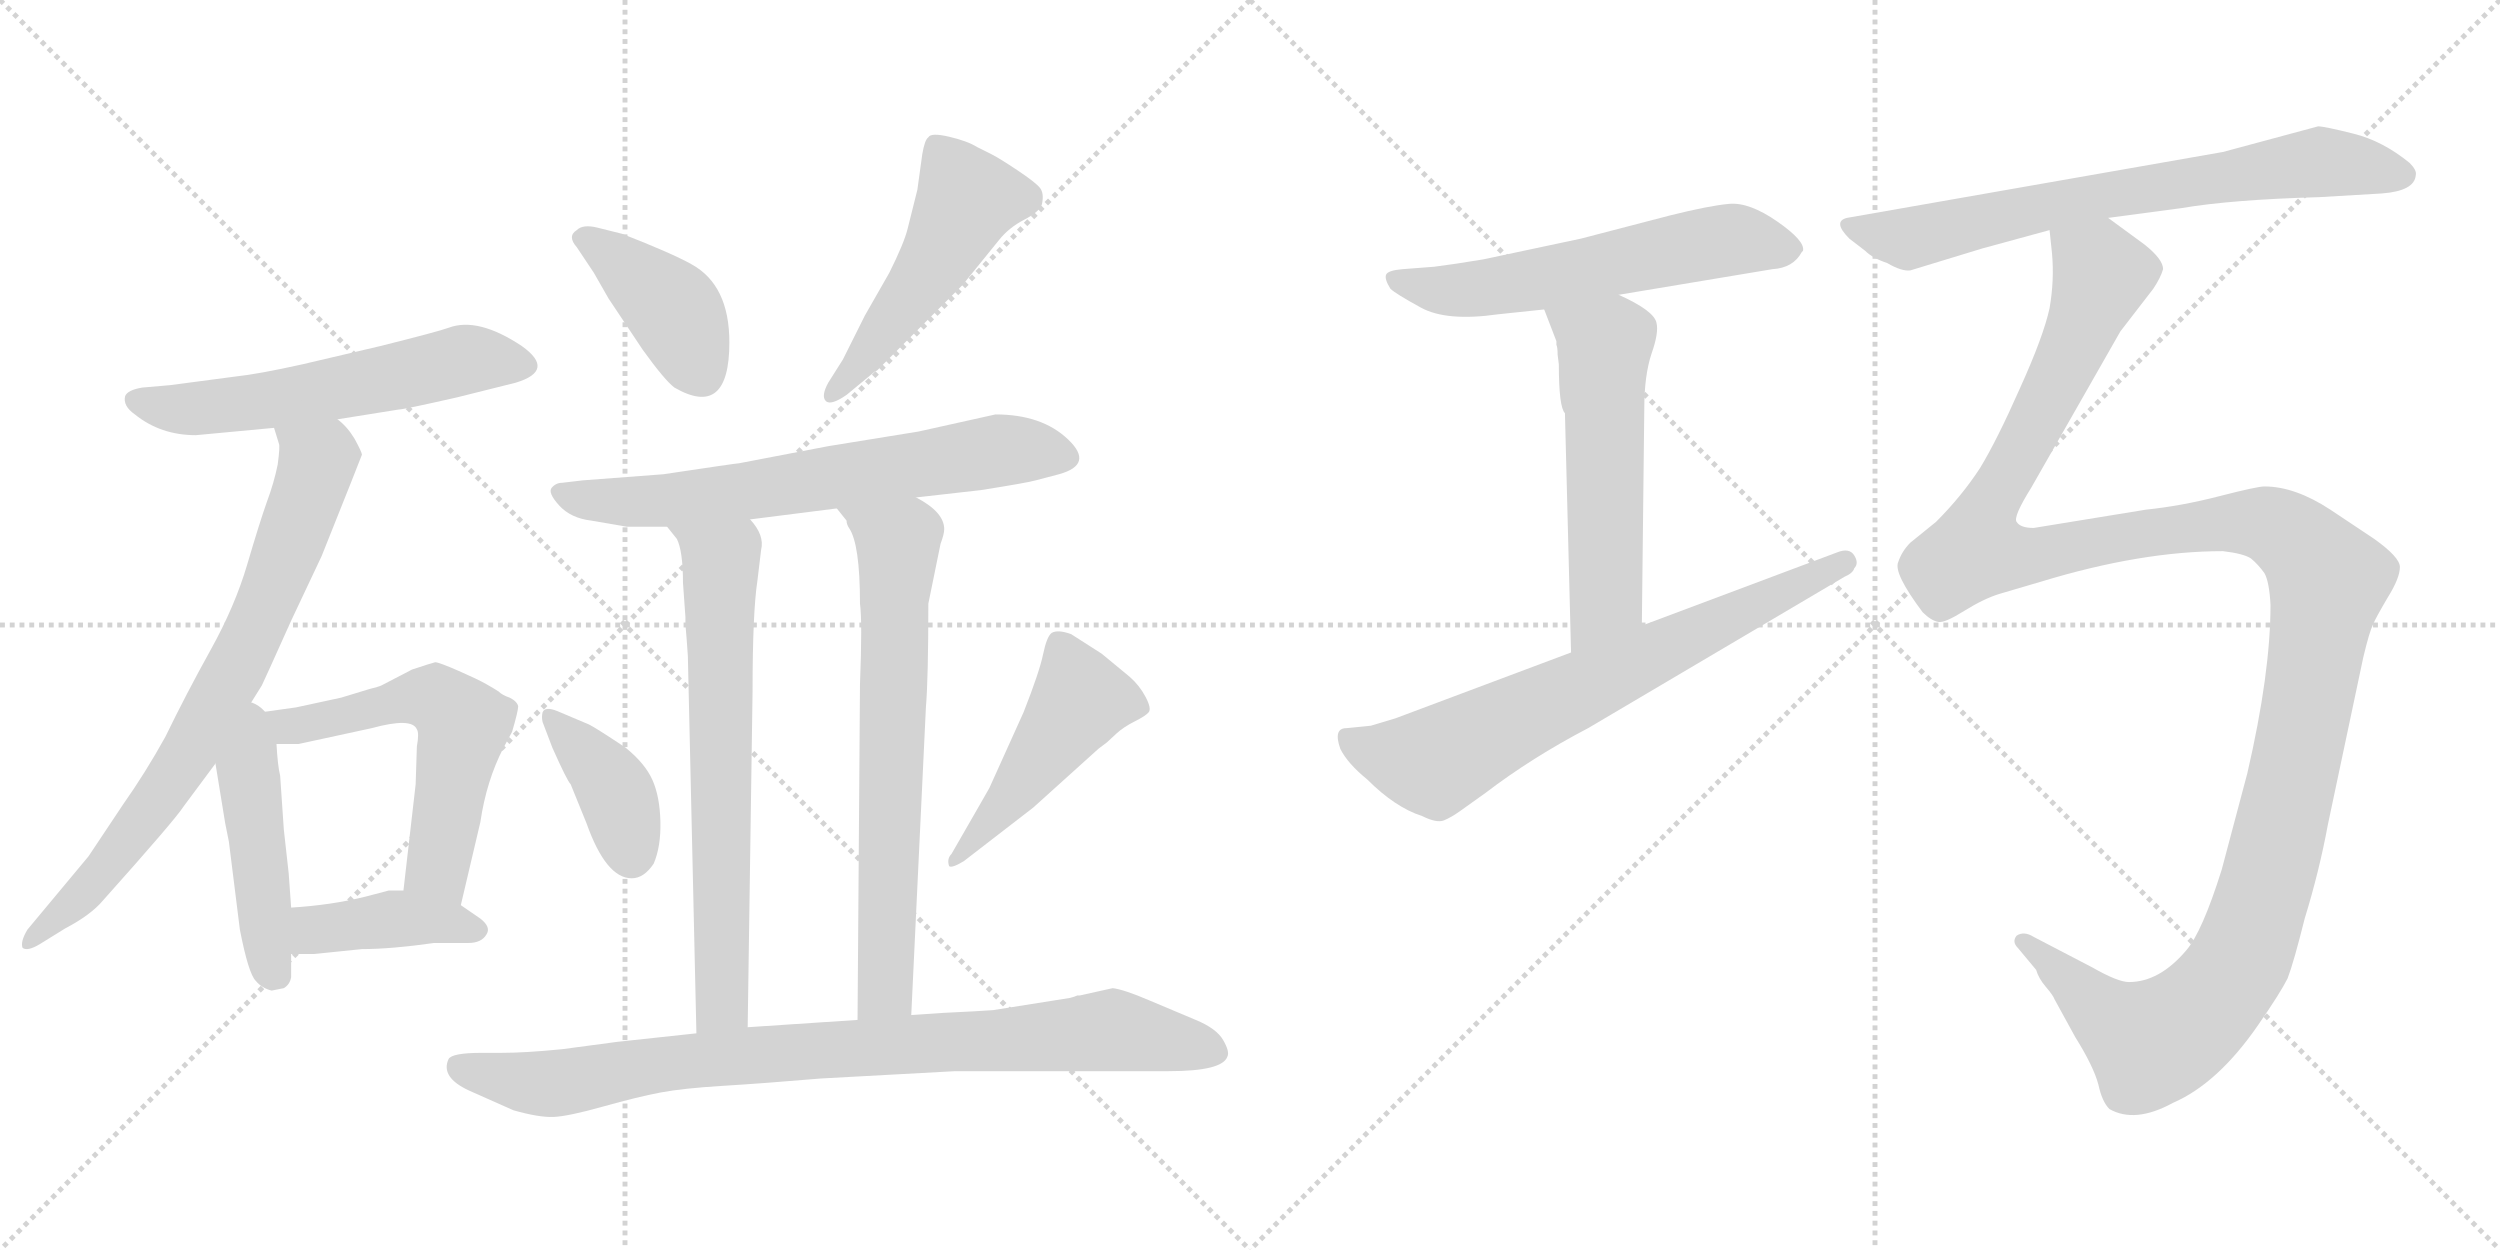 <svg version="1.1" viewBox="0 0 2048 1024" xmlns="http://www.w3.org/2000/svg">
  <g stroke="lightgray" stroke-dasharray="1,1" stroke-width="1" transform="scale(4, 4)">
    <line x1="0" y1="0" x2="256" y2="256"></line>
    <line x1="256" y1="0" x2="0" y2="256"></line>
    <line x1="128" y1="0" x2="128" y2="256"></line>
    <line x1="0" y1="128" x2="256" y2="128"></line>
    <line x1="256" y1="0" x2="512" y2="256"></line>
    <line x1="512" y1="0" x2="256" y2="256"></line>
    <line x1="384" y1="0" x2="384" y2="256"></line>
    <line x1="256" y1="128" x2="512" y2="128"></line>
  </g>
<g transform="scale(1, -1) translate(0, -850)">
   <style type="text/css">
    @keyframes keyframes0 {
      from {
       stroke: black;
       stroke-dashoffset: 574;
       stroke-width: 128;
       }
       65% {
       animation-timing-function: step-end;
       stroke: black;
       stroke-dashoffset: 0;
       stroke-width: 128;
       }
       to {
       stroke: black;
       stroke-width: 1024;
       }
       }
       #make-me-a-hanzi-animation-0 {
         animation: keyframes0 0.717s both;
         animation-delay: 0s;
         animation-timing-function: linear;
       }
    @keyframes keyframes1 {
      from {
       stroke: black;
       stroke-dashoffset: 756;
       stroke-width: 128;
       }
       71% {
       animation-timing-function: step-end;
       stroke: black;
       stroke-dashoffset: 0;
       stroke-width: 128;
       }
       to {
       stroke: black;
       stroke-width: 1024;
       }
       }
       #make-me-a-hanzi-animation-1 {
         animation: keyframes1 0.865s both;
         animation-delay: 0.717s;
         animation-timing-function: linear;
       }
    @keyframes keyframes2 {
      from {
       stroke: black;
       stroke-dashoffset: 461;
       stroke-width: 128;
       }
       60% {
       animation-timing-function: step-end;
       stroke: black;
       stroke-dashoffset: 0;
       stroke-width: 128;
       }
       to {
       stroke: black;
       stroke-width: 1024;
       }
       }
       #make-me-a-hanzi-animation-2 {
         animation: keyframes2 0.625s both;
         animation-delay: 1.582s;
         animation-timing-function: linear;
       }
    @keyframes keyframes3 {
      from {
       stroke: black;
       stroke-dashoffset: 586;
       stroke-width: 128;
       }
       66% {
       animation-timing-function: step-end;
       stroke: black;
       stroke-dashoffset: 0;
       stroke-width: 128;
       }
       to {
       stroke: black;
       stroke-width: 1024;
       }
       }
       #make-me-a-hanzi-animation-3 {
         animation: keyframes3 0.727s both;
         animation-delay: 2.208s;
         animation-timing-function: linear;
       }
    @keyframes keyframes4 {
      from {
       stroke: black;
       stroke-dashoffset: 409;
       stroke-width: 128;
       }
       57% {
       animation-timing-function: step-end;
       stroke: black;
       stroke-dashoffset: 0;
       stroke-width: 128;
       }
       to {
       stroke: black;
       stroke-width: 1024;
       }
       }
       #make-me-a-hanzi-animation-4 {
         animation: keyframes4 0.583s both;
         animation-delay: 2.934s;
         animation-timing-function: linear;
       }
    @keyframes keyframes5 {
      from {
       stroke: black;
       stroke-dashoffset: 404;
       stroke-width: 128;
       }
       57% {
       animation-timing-function: step-end;
       stroke: black;
       stroke-dashoffset: 0;
       stroke-width: 128;
       }
       to {
       stroke: black;
       stroke-width: 1024;
       }
       }
       #make-me-a-hanzi-animation-5 {
         animation: keyframes5 0.579s both;
         animation-delay: 3.517s;
         animation-timing-function: linear;
       }
    @keyframes keyframes6 {
      from {
       stroke: black;
       stroke-dashoffset: 499;
       stroke-width: 128;
       }
       62% {
       animation-timing-function: step-end;
       stroke: black;
       stroke-dashoffset: 0;
       stroke-width: 128;
       }
       to {
       stroke: black;
       stroke-width: 1024;
       }
       }
       #make-me-a-hanzi-animation-6 {
         animation: keyframes6 0.656s both;
         animation-delay: 4.096s;
         animation-timing-function: linear;
       }
    @keyframes keyframes7 {
      from {
       stroke: black;
       stroke-dashoffset: 670;
       stroke-width: 128;
       }
       69% {
       animation-timing-function: step-end;
       stroke: black;
       stroke-dashoffset: 0;
       stroke-width: 128;
       }
       to {
       stroke: black;
       stroke-width: 1024;
       }
       }
       #make-me-a-hanzi-animation-7 {
         animation: keyframes7 0.795s both;
         animation-delay: 4.752s;
         animation-timing-function: linear;
       }
    @keyframes keyframes8 {
      from {
       stroke: black;
       stroke-dashoffset: 685;
       stroke-width: 128;
       }
       69% {
       animation-timing-function: step-end;
       stroke: black;
       stroke-dashoffset: 0;
       stroke-width: 128;
       }
       to {
       stroke: black;
       stroke-width: 1024;
       }
       }
       #make-me-a-hanzi-animation-8 {
         animation: keyframes8 0.807s both;
         animation-delay: 5.547s;
         animation-timing-function: linear;
       }
    @keyframes keyframes9 {
      from {
       stroke: black;
       stroke-dashoffset: 694;
       stroke-width: 128;
       }
       69% {
       animation-timing-function: step-end;
       stroke: black;
       stroke-dashoffset: 0;
       stroke-width: 128;
       }
       to {
       stroke: black;
       stroke-width: 1024;
       }
       }
       #make-me-a-hanzi-animation-9 {
         animation: keyframes9 0.815s both;
         animation-delay: 6.355s;
         animation-timing-function: linear;
       }
    @keyframes keyframes10 {
      from {
       stroke: black;
       stroke-dashoffset: 392;
       stroke-width: 128;
       }
       56% {
       animation-timing-function: step-end;
       stroke: black;
       stroke-dashoffset: 0;
       stroke-width: 128;
       }
       to {
       stroke: black;
       stroke-width: 1024;
       }
       }
       #make-me-a-hanzi-animation-10 {
         animation: keyframes10 0.569s both;
         animation-delay: 7.17s;
         animation-timing-function: linear;
       }
    @keyframes keyframes11 {
      from {
       stroke: black;
       stroke-dashoffset: 474;
       stroke-width: 128;
       }
       61% {
       animation-timing-function: step-end;
       stroke: black;
       stroke-dashoffset: 0;
       stroke-width: 128;
       }
       to {
       stroke: black;
       stroke-width: 1024;
       }
       }
       #make-me-a-hanzi-animation-11 {
         animation: keyframes11 0.636s both;
         animation-delay: 7.739s;
         animation-timing-function: linear;
       }
    @keyframes keyframes12 {
      from {
       stroke: black;
       stroke-dashoffset: 892;
       stroke-width: 128;
       }
       74% {
       animation-timing-function: step-end;
       stroke: black;
       stroke-dashoffset: 0;
       stroke-width: 128;
       }
       to {
       stroke: black;
       stroke-width: 1024;
       }
       }
       #make-me-a-hanzi-animation-12 {
         animation: keyframes12 0.976s both;
         animation-delay: 8.374s;
         animation-timing-function: linear;
       }
    @keyframes keyframes13 {
      from {
       stroke: black;
       stroke-dashoffset: 589;
       stroke-width: 128;
       }
       66% {
       animation-timing-function: step-end;
       stroke: black;
       stroke-dashoffset: 0;
       stroke-width: 128;
       }
       to {
       stroke: black;
       stroke-width: 1024;
       }
       }
       #make-me-a-hanzi-animation-13 {
         animation: keyframes13 0.729s both;
         animation-delay: 9.35s;
         animation-timing-function: linear;
       }
    @keyframes keyframes14 {
      from {
       stroke: black;
       stroke-dashoffset: 554;
       stroke-width: 128;
       }
       64% {
       animation-timing-function: step-end;
       stroke: black;
       stroke-dashoffset: 0;
       stroke-width: 128;
       }
       to {
       stroke: black;
       stroke-width: 1024;
       }
       }
       #make-me-a-hanzi-animation-14 {
         animation: keyframes14 0.701s both;
         animation-delay: 10.08s;
         animation-timing-function: linear;
       }
    @keyframes keyframes15 {
      from {
       stroke: black;
       stroke-dashoffset: 704;
       stroke-width: 128;
       }
       70% {
       animation-timing-function: step-end;
       stroke: black;
       stroke-dashoffset: 0;
       stroke-width: 128;
       }
       to {
       stroke: black;
       stroke-width: 1024;
       }
       }
       #make-me-a-hanzi-animation-15 {
         animation: keyframes15 0.823s both;
         animation-delay: 10.78s;
         animation-timing-function: linear;
       }
    @keyframes keyframes16 {
      from {
       stroke: black;
       stroke-dashoffset: 716;
       stroke-width: 128;
       }
       70% {
       animation-timing-function: step-end;
       stroke: black;
       stroke-dashoffset: 0;
       stroke-width: 128;
       }
       to {
       stroke: black;
       stroke-width: 1024;
       }
       }
       #make-me-a-hanzi-animation-16 {
         animation: keyframes16 0.833s both;
         animation-delay: 11.603s;
         animation-timing-function: linear;
       }
    @keyframes keyframes17 {
      from {
       stroke: black;
       stroke-dashoffset: 1417;
       stroke-width: 128;
       }
       82% {
       animation-timing-function: step-end;
       stroke: black;
       stroke-dashoffset: 0;
       stroke-width: 128;
       }
       to {
       stroke: black;
       stroke-width: 1024;
       }
       }
       #make-me-a-hanzi-animation-17 {
         animation: keyframes17 1.403s both;
         animation-delay: 12.436s;
         animation-timing-function: linear;
       }
</style>
<path d="M 276.5 506.5 L 326.5 514.5 Q 330.5 514.5 374.5 524.5 L 422.5 536.5 Q 455.5 546.5 427.5 566.5 Q 391.5 590.5 367.5 581.5 Q 359.5 578.5 311.5 566.5 L 247.5 551.5 Q 211.5 543.5 192.5 541.5 L 139.5 534.5 L 116.5 532.5 Q 104.5 530.5 102.5 525.5 Q 100.5 517.5 110.5 510.5 Q 131.5 493.5 160.5 493.5 L 224.5 499.5 L 276.5 506.5 Z" fill="lightgray"></path> 
<path d="M 199.5 264.5 L 214.5 288.5 Q 216.5 292.5 238.5 341.5 L 263.5 394.5 Q 295.5 474.5 296.5 477.5 Q 296.5 479.5 290.5 490.5 Q 284.5 500.5 276.5 506.5 C 255.5 528.5 216.5 528.5 224.5 499.5 L 228.5 486.5 Q 229.5 484.5 227.5 469.5 Q 224.5 454.5 218.5 438.5 Q 212.5 421.5 202.5 387.5 Q 192.5 353.5 172.5 317.5 Q 152.5 281.5 135.5 246.5 Q 119.5 217.5 100.5 190.5 L 72.5 148.5 L 22.5 88.5 Q 16.5 78.5 18.5 73.5 Q 22.5 70.5 32.5 76.5 L 53.5 89.5 Q 74.5 100.5 84.5 112.5 Q 143.5 178.5 150.5 189.5 L 176.5 224.5 L 199.5 264.5 Z" fill="lightgray"></path> 
<path d="M 176.5 224.5 L 184.5 175.5 L 187.5 160.5 L 196.5 88.5 Q 203.5 52.5 209.5 46.5 Q 214.5 40.5 222.5 38.5 L 232.5 40.5 Q 237.5 43.5 238.5 49.5 L 238.5 68.5 L 238.5 106.5 L 236.5 134.5 L 232.5 170.5 L 229.5 214.5 Q 227.5 222.5 226.5 240.5 C 223.5 290.5 166.5 288.5 176.5 224.5 Z" fill="lightgray"></path> 
<path d="M 226.5 240.5 L 244.5 240.5 L 304.5 253.5 Q 337.5 262.5 341.5 252.5 Q 343.5 249.5 341.5 238.5 L 340.5 207.5 L 330.5 120.5 C 327.5 90.5 370.5 79.5 377.5 108.5 L 393.5 176.5 Q 398.5 210.5 412.5 237.5 L 419.5 250.5 Q 424.5 267.5 424.5 271.5 Q 423.5 275.5 417.5 278.5 Q 411.5 280.5 408.5 283.5 Q 405.5 285.5 398.5 289.5 Q 391.5 293.5 375.5 300.5 Q 359.5 307.5 356.5 307.5 Q 352.5 306.5 337.5 301.5 L 312.5 288.5 Q 310.5 287.5 302.5 285.5 L 279.5 278.5 L 242.5 270.5 Q 227.5 268.5 199.5 264.5 C 169.5 260.5 196.5 240.5 226.5 240.5 Z" fill="lightgray"></path> 
<path d="M 296.5 72.5 Q 320.5 72.5 355.5 77.5 L 383.5 77.5 Q 394.5 77.5 398.5 84.5 Q 402.5 90.5 393.5 97.5 L 377.5 108.5 L 330.5 120.5 L 318.5 120.5 L 299.5 115.5 Q 271.5 108.5 238.5 106.5 C 208.5 104.5 208.5 68.5 238.5 68.5 L 257.5 68.5 L 296.5 72.5 Z" fill="lightgray"></path> 
<path d="M 597.5 569.5 Q 597.5 616.5 566.5 633.5 Q 550.5 642.5 509.5 658.5 L 489.5 663.5 Q 477.5 666.5 472.5 661.5 Q 464.5 656.5 472.5 647.5 L 486.5 626.5 L 498.5 605.5 L 526.5 563.5 Q 544.5 538.5 552.5 532.5 Q 597.5 506.5 597.5 569.5 Z" fill="lightgray"></path> 
<path d="M 716.5 545.5 L 718.5 546.5 Q 753.5 581.5 788.5 616.5 L 818.5 653.5 Q 826.5 663.5 839.0 670.0 Q 851.5 676.5 853.5 682.5 Q 855.5 691.5 852.0 696.0 Q 848.5 700.5 833.5 710.5 Q 818.5 720.5 812.5 723.5 L 800.5 729.5 Q 792.5 734.5 777.5 738.0 Q 762.5 741.5 760.5 737.5 Q 757.5 735.5 755.5 723.5 L 751.5 694.5 L 743.5 662.5 Q 740.5 650.5 728.5 626.5 L 708.5 591.5 L 690.5 555.5 L 678.5 536.5 Q 672.5 525.5 676.5 521.5 Q 680.5 517.5 693.5 526.5 L 716.5 545.5 Z" fill="lightgray"></path> 
<path d="M 750.5 442.5 L 803.5 448.5 Q 841.5 454.5 848.5 456.5 L 867.5 461.5 Q 896.5 469.5 875.0 490.0 Q 853.5 510.5 815.5 510.5 L 752.5 496.5 L 678.5 484.5 L 605.5 470.5 Q 603.5 470.5 543.5 461.5 Q 478.5 456.5 477.5 456.5 L 460.5 454.5 Q 455.5 454.5 452.0 450.5 Q 448.5 446.5 458.0 436.0 Q 467.5 425.5 484.5 423.5 L 513.5 418.5 L 546.5 418.5 L 614.5 424.5 L 685.5 433.5 L 750.5 442.5 Z" fill="lightgray"></path> 
<path d="M 546.5 418.5 L 554.5 408.5 Q 559.5 398.5 559.5 372.5 L 561.5 344.5 L 561.5 338.5 L 562.5 326.5 L 563.5 312.5 L 570.5 3.5 C 571.5 -26.5 612.5 -21.5 612.5 8.5 L 616.5 283.5 Q 616.5 348.5 620.5 374.5 L 623.5 399.5 Q 626.5 411.5 614.5 424.5 C 597.5 449.5 528.5 442.5 546.5 418.5 Z" fill="lightgray"></path> 
<path d="M 770.5 404.5 Q 773.5 412.5 773.5 416.5 Q 773.5 430.5 750.5 442.5 C 725.5 458.5 668.5 458.5 685.5 433.5 L 693.5 423.5 Q 693.5 420.5 695.5 417.5 Q 704.5 404.5 704.5 355.5 Q 706.5 340.5 704.5 289.5 L 702.5 14.5 C 702.5 -15.5 745.5 -11.5 746.5 18.5 L 758.5 270.5 Q 760.5 294.5 760.5 355.5 L 770.5 404.5 Z" fill="lightgray"></path> 
<path d="M 456.5 267.5 Q 446.5 271.5 444.5 266.5 Q 443.5 262.5 444.5 258.5 L 452.5 237.5 Q 464.5 210.5 467.5 207.5 L 480.5 175.5 Q 496.5 130.5 517.5 130.5 Q 527.5 130.5 535.5 142.5 Q 541.5 156.5 541.0 177.0 Q 540.5 197.5 534.5 211.0 Q 528.5 224.5 512.5 237.5 Q 488.5 253.5 482.5 256.5 L 456.5 267.5 Z" fill="lightgray"></path> 
<path d="M 846.5 188.5 L 897.5 234.5 Q 899.5 236.5 903.0 239.0 Q 906.5 241.5 907.5 242.5 Q 908.5 243.5 914.5 249.0 Q 920.5 254.5 929.5 259.0 Q 938.5 263.5 941.0 266.5 Q 943.5 269.5 938.5 279.0 Q 933.5 288.5 925.5 295.5 L 902.5 314.5 L 877.5 330.5 Q 866.5 334.5 861.5 331.5 Q 857.5 328.5 854.5 314.0 Q 851.5 299.5 838.5 266.5 L 810.5 204.5 Q 806.5 197.5 802.5 190.5 L 779.5 150.5 Q 775.5 146.5 777.5 140.5 Q 779.5 138.5 789.5 144.5 L 846.5 188.5 Z" fill="lightgray"></path> 
<path d="M 570.5 3.5 L 505.5 -3.5 L 460.5 -9.5 Q 430.5 -12.5 410.5 -12.5 L 394.5 -12.5 Q 370.5 -12.5 367.5 -17.5 Q 360.5 -32.5 384.5 -43.5 L 420.5 -59.5 Q 441.5 -65.5 453.5 -65.0 Q 465.5 -64.5 494.0 -56.5 Q 522.5 -48.5 541.0 -45.0 Q 559.5 -41.5 592.5 -39.5 Q 625.5 -37.5 672.5 -33.5 L 782.5 -27.5 L 957.5 -27.5 Q 1001.5 -27.5 1005.5 -15.5 Q 1007.5 -11.5 1002.0 -2.0 Q 996.5 7.5 979.5 14.5 L 941.5 30.5 Q 920.5 39.5 911.5 40.5 L 884.5 34.5 L 882.5 34.5 Q 880.5 33.5 876.5 32.5 L 813.5 22.5 L 797.5 21.5 Q 773.5 20.5 746.5 18.5 L 702.5 14.5 L 612.5 8.5 L 570.5 3.5 Z" fill="lightgray"></path> 
<path d="M 1326.0 608.5 L 1452.0 629.5 Q 1469.0 630.5 1476.0 643.5 L 1477.0 644.5 Q 1479.0 652.5 1456.0 668.5 Q 1433.0 684.5 1416.5 683.0 Q 1400.0 681.5 1368.0 673.5 L 1295.0 654.5 L 1215.0 637.5 Q 1191.0 633.5 1175.0 631.5 L 1149.0 629.5 Q 1137.0 628.5 1135.5 625.0 Q 1134.0 621.5 1139.0 613.5 Q 1143.0 609.5 1164.0 598.0 Q 1185.0 586.5 1227.0 592.5 L 1265.0 596.5 L 1326.0 608.5 Z" fill="lightgray"></path> 
<path d="M 1275.0 567.5 Q 1276.0 565.5 1276.0 559.5 L 1277.0 551.5 Q 1277.0 516.5 1282.0 511.5 L 1287.0 315.5 C 1288.0 285.5 1345.0 307.5 1345.0 337.5 L 1347.0 515.5 Q 1347.0 542.5 1353.0 560.5 Q 1359.0 577.5 1357.0 585.5 Q 1355.0 595.5 1326.0 608.5 C 1299.0 621.5 1254.0 624.5 1265.0 596.5 L 1275.0 570.5 L 1275.0 567.5 Z" fill="lightgray"></path> 
<path d="M 1287.0 315.5 L 1143.0 261.5 L 1123.0 255.5 L 1103.0 253.5 Q 1092.0 253.5 1098.0 236.5 Q 1104.0 224.5 1120.0 211.5 Q 1143.0 188.5 1165.0 181.5 Q 1177.0 175.5 1183.0 178.0 Q 1189.0 180.5 1196.0 185.5 L 1217.0 200.5 Q 1255.0 229.5 1301.0 253.5 L 1511.0 377.5 Q 1518.0 380.5 1519.0 384.5 Q 1523.0 388.5 1519.0 395.0 Q 1515.0 401.5 1505.0 397.5 L 1345.0 337.5 L 1287.0 315.5 Z" fill="lightgray"></path> 
<path d="M 1727.0 671.5 L 1787.0 679.5 Q 1828.0 686.5 1900.0 688.5 L 1951.0 691.5 Q 1978.0 693.5 1979.0 706.5 Q 1980.0 710.5 1974.0 716.5 Q 1952.0 734.5 1928.0 740.5 Q 1904.0 746.5 1899.0 746.5 L 1821.0 725.5 L 1513.0 671.5 Q 1501.0 668.5 1515.0 654.5 L 1528.0 644.5 Q 1534.0 638.5 1546.0 634.5 Q 1558.0 627.5 1565.0 628.5 L 1624.0 646.5 L 1679.0 661.5 L 1727.0 671.5 Z" fill="lightgray"></path> 
<path d="M 1679.0 661.5 L 1681.0 642.5 Q 1683.0 620.5 1679.0 597.5 Q 1674.0 574.5 1655.0 532.5 Q 1636.0 489.5 1622.0 466.5 Q 1607.0 443.5 1586.0 422.5 L 1565.0 405.5 Q 1558.0 398.5 1555.0 389.5 Q 1551.0 380.5 1575.0 348.5 Q 1582.0 341.5 1588.0 340.5 Q 1593.0 339.5 1609.0 349.5 Q 1625.0 359.5 1638.0 363.5 L 1672.0 373.5 Q 1754.0 398.5 1821.0 398.5 Q 1838.0 396.5 1844.0 392.5 Q 1850.0 387.5 1855.0 380.5 Q 1859.0 373.5 1860.0 354.5 Q 1860.0 298.5 1841.0 216.5 L 1820.0 137.5 Q 1804.0 86.5 1791.0 71.5 Q 1769.0 45.5 1744.0 45.5 Q 1735.0 45.5 1714.0 57.5 L 1666.0 82.5 Q 1658.0 87.5 1652.0 83.5 Q 1648.0 78.5 1653.0 73.5 L 1668.0 55.5 Q 1670.0 48.5 1676.0 41.5 Q 1682.0 34.5 1683.0 31.5 L 1700.0 0.5 Q 1715.0 -23.5 1719.0 -38.5 Q 1722.0 -52.5 1728.0 -58.5 Q 1749.0 -70.5 1780.0 -53.5 Q 1817.0 -37.5 1850.0 10.5 Q 1868.0 36.5 1874.0 48.5 Q 1879.0 61.5 1888.0 97.5 Q 1900.0 136.5 1907.0 174.5 L 1936.0 311.5 Q 1941.0 332.5 1944.0 338.5 Q 1946.0 343.5 1956.0 360.5 Q 1966.0 376.5 1966.0 385.5 Q 1966.0 393.5 1945.0 408.5 L 1909.0 432.5 Q 1880.0 451.5 1855.0 451.5 Q 1849.0 451.5 1818.0 443.5 Q 1787.0 435.5 1758.0 432.5 L 1666.0 417.5 Q 1655.0 417.5 1652.0 422.5 Q 1649.0 426.5 1664.0 450.5 L 1737.0 578.5 L 1764.0 613.5 Q 1770.0 622.5 1772.0 629.5 Q 1772.0 637.5 1757.0 649.5 L 1727.0 671.5 C 1703.0 689.5 1677.0 691.5 1679.0 661.5 Z" fill="lightgray"></path> 
      <clipPath id="make-me-a-hanzi-clip-0">
      <path d="M 276.5 506.5 L 326.5 514.5 Q 330.5 514.5 374.5 524.5 L 422.5 536.5 Q 455.5 546.5 427.5 566.5 Q 391.5 590.5 367.5 581.5 Q 359.5 578.5 311.5 566.5 L 247.5 551.5 Q 211.5 543.5 192.5 541.5 L 139.5 534.5 L 116.5 532.5 Q 104.5 530.5 102.5 525.5 Q 100.5 517.5 110.5 510.5 Q 131.5 493.5 160.5 493.5 L 224.5 499.5 L 276.5 506.5 Z" fill="lightgray"></path>
      </clipPath>
      <path clip-path="url(#make-me-a-hanzi-clip-0)" d="M 112.5 522.5 L 155.5 514.5 L 266.5 529.5 L 379.5 555.5 L 425.5 551.5 " fill="none" id="make-me-a-hanzi-animation-0" stroke-dasharray="446 892" stroke-linecap="round"></path>

      <clipPath id="make-me-a-hanzi-clip-1">
      <path d="M 199.5 264.5 L 214.5 288.5 Q 216.5 292.5 238.5 341.5 L 263.5 394.5 Q 295.5 474.5 296.5 477.5 Q 296.5 479.5 290.5 490.5 Q 284.5 500.5 276.5 506.5 C 255.5 528.5 216.5 528.5 224.5 499.5 L 228.5 486.5 Q 229.5 484.5 227.5 469.5 Q 224.5 454.5 218.5 438.5 Q 212.5 421.5 202.5 387.5 Q 192.5 353.5 172.5 317.5 Q 152.5 281.5 135.5 246.5 Q 119.5 217.5 100.5 190.5 L 72.5 148.5 L 22.5 88.5 Q 16.5 78.5 18.5 73.5 Q 22.5 70.5 32.5 76.5 L 53.5 89.5 Q 74.5 100.5 84.5 112.5 Q 143.5 178.5 150.5 189.5 L 176.5 224.5 L 199.5 264.5 Z" fill="lightgray"></path>
      </clipPath>
      <path clip-path="url(#make-me-a-hanzi-clip-1)" d="M 231.5 494.5 L 259.5 471.5 L 203.5 321.5 L 154.5 232.5 L 95.5 148.5 L 24.5 79.5 " fill="none" id="make-me-a-hanzi-animation-1" stroke-dasharray="628 1256" stroke-linecap="round"></path>

      <clipPath id="make-me-a-hanzi-clip-2">
      <path d="M 176.5 224.5 L 184.5 175.5 L 187.5 160.5 L 196.5 88.5 Q 203.5 52.5 209.5 46.5 Q 214.5 40.5 222.5 38.5 L 232.5 40.5 Q 237.5 43.5 238.5 49.5 L 238.5 68.5 L 238.5 106.5 L 236.5 134.5 L 232.5 170.5 L 229.5 214.5 Q 227.5 222.5 226.5 240.5 C 223.5 290.5 166.5 288.5 176.5 224.5 Z" fill="lightgray"></path>
      </clipPath>
      <path clip-path="url(#make-me-a-hanzi-clip-2)" d="M 199.5 255.5 L 217.5 82.5 L 225.5 52.5 " fill="none" id="make-me-a-hanzi-animation-2" stroke-dasharray="333 666" stroke-linecap="round"></path>

      <clipPath id="make-me-a-hanzi-clip-3">
      <path d="M 226.5 240.5 L 244.5 240.5 L 304.5 253.5 Q 337.5 262.5 341.5 252.5 Q 343.5 249.5 341.5 238.5 L 340.5 207.5 L 330.5 120.5 C 327.5 90.5 370.5 79.5 377.5 108.5 L 393.5 176.5 Q 398.5 210.5 412.5 237.5 L 419.5 250.5 Q 424.5 267.5 424.5 271.5 Q 423.5 275.5 417.5 278.5 Q 411.5 280.5 408.5 283.5 Q 405.5 285.5 398.5 289.5 Q 391.5 293.5 375.5 300.5 Q 359.5 307.5 356.5 307.5 Q 352.5 306.5 337.5 301.5 L 312.5 288.5 Q 310.5 287.5 302.5 285.5 L 279.5 278.5 L 242.5 270.5 Q 227.5 268.5 199.5 264.5 C 169.5 260.5 196.5 240.5 226.5 240.5 Z" fill="lightgray"></path>
      </clipPath>
      <path clip-path="url(#make-me-a-hanzi-clip-3)" d="M 208.5 265.5 L 231.5 254.5 L 341.5 279.5 L 369.5 268.5 L 379.5 256.5 L 358.5 140.5 L 373.5 116.5 " fill="none" id="make-me-a-hanzi-animation-3" stroke-dasharray="458 916" stroke-linecap="round"></path>

      <clipPath id="make-me-a-hanzi-clip-4">
      <path d="M 296.5 72.5 Q 320.5 72.5 355.5 77.5 L 383.5 77.5 Q 394.5 77.5 398.5 84.5 Q 402.5 90.5 393.5 97.5 L 377.5 108.5 L 330.5 120.5 L 318.5 120.5 L 299.5 115.5 Q 271.5 108.5 238.5 106.5 C 208.5 104.5 208.5 68.5 238.5 68.5 L 257.5 68.5 L 296.5 72.5 Z" fill="lightgray"></path>
      </clipPath>
      <path clip-path="url(#make-me-a-hanzi-clip-4)" d="M 243.5 74.5 L 256.5 87.5 L 324.5 97.5 L 389.5 88.5 " fill="none" id="make-me-a-hanzi-animation-4" stroke-dasharray="281 562" stroke-linecap="round"></path>

      <clipPath id="make-me-a-hanzi-clip-5">
      <path d="M 597.5 569.5 Q 597.5 616.5 566.5 633.5 Q 550.5 642.5 509.5 658.5 L 489.5 663.5 Q 477.5 666.5 472.5 661.5 Q 464.5 656.5 472.5 647.5 L 486.5 626.5 L 498.5 605.5 L 526.5 563.5 Q 544.5 538.5 552.5 532.5 Q 597.5 506.5 597.5 569.5 Z" fill="lightgray"></path>
      </clipPath>
      <path clip-path="url(#make-me-a-hanzi-clip-5)" d="M 479.5 654.5 L 552.5 595.5 L 574.5 545.5 " fill="none" id="make-me-a-hanzi-animation-5" stroke-dasharray="276 552" stroke-linecap="round"></path>

      <clipPath id="make-me-a-hanzi-clip-6">
      <path d="M 716.5 545.5 L 718.5 546.5 Q 753.5 581.5 788.5 616.5 L 818.5 653.5 Q 826.5 663.5 839.0 670.0 Q 851.5 676.5 853.5 682.5 Q 855.5 691.5 852.0 696.0 Q 848.5 700.5 833.5 710.5 Q 818.5 720.5 812.5 723.5 L 800.5 729.5 Q 792.5 734.5 777.5 738.0 Q 762.5 741.5 760.5 737.5 Q 757.5 735.5 755.5 723.5 L 751.5 694.5 L 743.5 662.5 Q 740.5 650.5 728.5 626.5 L 708.5 591.5 L 690.5 555.5 L 678.5 536.5 Q 672.5 525.5 676.5 521.5 Q 680.5 517.5 693.5 526.5 L 716.5 545.5 Z" fill="lightgray"></path>
      </clipPath>
      <path clip-path="url(#make-me-a-hanzi-clip-6)" d="M 840.5 687.5 L 792.5 686.5 L 763.5 631.5 L 703.5 549.5 L 680.5 528.5 " fill="none" id="make-me-a-hanzi-animation-6" stroke-dasharray="371 742" stroke-linecap="round"></path>

      <clipPath id="make-me-a-hanzi-clip-7">
      <path d="M 750.5 442.5 L 803.5 448.5 Q 841.5 454.5 848.5 456.5 L 867.5 461.5 Q 896.5 469.5 875.0 490.0 Q 853.5 510.5 815.5 510.5 L 752.5 496.5 L 678.5 484.5 L 605.5 470.5 Q 603.5 470.5 543.5 461.5 Q 478.5 456.5 477.5 456.5 L 460.5 454.5 Q 455.5 454.5 452.0 450.5 Q 448.5 446.5 458.0 436.0 Q 467.5 425.5 484.5 423.5 L 513.5 418.5 L 546.5 418.5 L 614.5 424.5 L 685.5 433.5 L 750.5 442.5 Z" fill="lightgray"></path>
      </clipPath>
      <path clip-path="url(#make-me-a-hanzi-clip-7)" d="M 459.5 445.5 L 541.5 439.5 L 822.5 481.5 L 869.5 476.5 " fill="none" id="make-me-a-hanzi-animation-7" stroke-dasharray="542 1084" stroke-linecap="round"></path>

      <clipPath id="make-me-a-hanzi-clip-8">
      <path d="M 546.5 418.5 L 554.5 408.5 Q 559.5 398.5 559.5 372.5 L 561.5 344.5 L 561.5 338.5 L 562.5 326.5 L 563.5 312.5 L 570.5 3.5 C 571.5 -26.5 612.5 -21.5 612.5 8.5 L 616.5 283.5 Q 616.5 348.5 620.5 374.5 L 623.5 399.5 Q 626.5 411.5 614.5 424.5 C 597.5 449.5 528.5 442.5 546.5 418.5 Z" fill="lightgray"></path>
      </clipPath>
      <path clip-path="url(#make-me-a-hanzi-clip-8)" d="M 553.5 415.5 L 590.5 390.5 L 591.5 31.5 L 576.5 11.5 " fill="none" id="make-me-a-hanzi-animation-8" stroke-dasharray="557 1114" stroke-linecap="round"></path>

      <clipPath id="make-me-a-hanzi-clip-9">
      <path d="M 770.5 404.5 Q 773.5 412.5 773.5 416.5 Q 773.5 430.5 750.5 442.5 C 725.5 458.5 668.5 458.5 685.5 433.5 L 693.5 423.5 Q 693.5 420.5 695.5 417.5 Q 704.5 404.5 704.5 355.5 Q 706.5 340.5 704.5 289.5 L 702.5 14.5 C 702.5 -15.5 745.5 -11.5 746.5 18.5 L 758.5 270.5 Q 760.5 294.5 760.5 355.5 L 770.5 404.5 Z" fill="lightgray"></path>
      </clipPath>
      <path clip-path="url(#make-me-a-hanzi-clip-9)" d="M 692.5 430.5 L 735.5 405.5 L 725.5 43.5 L 709.5 22.5 " fill="none" id="make-me-a-hanzi-animation-9" stroke-dasharray="566 1132" stroke-linecap="round"></path>

      <clipPath id="make-me-a-hanzi-clip-10">
      <path d="M 456.5 267.5 Q 446.5 271.5 444.5 266.5 Q 443.5 262.5 444.5 258.5 L 452.5 237.5 Q 464.5 210.5 467.5 207.5 L 480.5 175.5 Q 496.5 130.5 517.5 130.5 Q 527.5 130.5 535.5 142.5 Q 541.5 156.5 541.0 177.0 Q 540.5 197.5 534.5 211.0 Q 528.5 224.5 512.5 237.5 Q 488.5 253.5 482.5 256.5 L 456.5 267.5 Z" fill="lightgray"></path>
      </clipPath>
      <path clip-path="url(#make-me-a-hanzi-clip-10)" d="M 450.5 262.5 L 502.5 203.5 L 517.5 148.5 " fill="none" id="make-me-a-hanzi-animation-10" stroke-dasharray="264 528" stroke-linecap="round"></path>

      <clipPath id="make-me-a-hanzi-clip-11">
      <path d="M 846.5 188.5 L 897.5 234.5 Q 899.5 236.5 903.0 239.0 Q 906.5 241.5 907.5 242.5 Q 908.5 243.5 914.5 249.0 Q 920.5 254.5 929.5 259.0 Q 938.5 263.5 941.0 266.5 Q 943.5 269.5 938.5 279.0 Q 933.5 288.5 925.5 295.5 L 902.5 314.5 L 877.5 330.5 Q 866.5 334.5 861.5 331.5 Q 857.5 328.5 854.5 314.0 Q 851.5 299.5 838.5 266.5 L 810.5 204.5 Q 806.5 197.5 802.5 190.5 L 779.5 150.5 Q 775.5 146.5 777.5 140.5 Q 779.5 138.5 789.5 144.5 L 846.5 188.5 Z" fill="lightgray"></path>
      </clipPath>
      <path clip-path="url(#make-me-a-hanzi-clip-11)" d="M 866.5 324.5 L 883.5 275.5 L 829.5 198.5 L 782.5 144.5 " fill="none" id="make-me-a-hanzi-animation-11" stroke-dasharray="346 692" stroke-linecap="round"></path>

      <clipPath id="make-me-a-hanzi-clip-12">
      <path d="M 570.5 3.5 L 505.5 -3.5 L 460.5 -9.5 Q 430.5 -12.5 410.5 -12.5 L 394.5 -12.5 Q 370.5 -12.5 367.5 -17.5 Q 360.5 -32.5 384.5 -43.5 L 420.5 -59.5 Q 441.5 -65.5 453.5 -65.0 Q 465.5 -64.5 494.0 -56.5 Q 522.5 -48.5 541.0 -45.0 Q 559.5 -41.5 592.5 -39.5 Q 625.5 -37.5 672.5 -33.5 L 782.5 -27.5 L 957.5 -27.5 Q 1001.5 -27.5 1005.5 -15.5 Q 1007.5 -11.5 1002.0 -2.0 Q 996.5 7.5 979.5 14.5 L 941.5 30.5 Q 920.5 39.5 911.5 40.5 L 884.5 34.5 L 882.5 34.5 Q 880.5 33.5 876.5 32.5 L 813.5 22.5 L 797.5 21.5 Q 773.5 20.5 746.5 18.5 L 702.5 14.5 L 612.5 8.5 L 570.5 3.5 Z" fill="lightgray"></path>
      </clipPath>
      <path clip-path="url(#make-me-a-hanzi-clip-12)" d="M 375.5 -24.5 L 450.5 -37.5 L 621.5 -13.5 L 910.5 6.5 L 1000.5 -9.5 L 1000.5 -15.5 " fill="none" id="make-me-a-hanzi-animation-12" stroke-dasharray="764 1528" stroke-linecap="round"></path>

      <clipPath id="make-me-a-hanzi-clip-13">
      <path d="M 1326.0 608.5 L 1452.0 629.5 Q 1469.0 630.5 1476.0 643.5 L 1477.0 644.5 Q 1479.0 652.5 1456.0 668.5 Q 1433.0 684.5 1416.5 683.0 Q 1400.0 681.5 1368.0 673.5 L 1295.0 654.5 L 1215.0 637.5 Q 1191.0 633.5 1175.0 631.5 L 1149.0 629.5 Q 1137.0 628.5 1135.5 625.0 Q 1134.0 621.5 1139.0 613.5 Q 1143.0 609.5 1164.0 598.0 Q 1185.0 586.5 1227.0 592.5 L 1265.0 596.5 L 1326.0 608.5 Z" fill="lightgray"></path>
      </clipPath>
      <path clip-path="url(#make-me-a-hanzi-clip-13)" d="M 1144.0 621.5 L 1177.0 612.5 L 1215.0 613.5 L 1416.0 653.5 L 1472.0 648.5 " fill="none" id="make-me-a-hanzi-animation-13" stroke-dasharray="461 922" stroke-linecap="round"></path>

      <clipPath id="make-me-a-hanzi-clip-14">
      <path d="M 1275.0 567.5 Q 1276.0 565.5 1276.0 559.5 L 1277.0 551.5 Q 1277.0 516.5 1282.0 511.5 L 1287.0 315.5 C 1288.0 285.5 1345.0 307.5 1345.0 337.5 L 1347.0 515.5 Q 1347.0 542.5 1353.0 560.5 Q 1359.0 577.5 1357.0 585.5 Q 1355.0 595.5 1326.0 608.5 C 1299.0 621.5 1254.0 624.5 1265.0 596.5 L 1275.0 570.5 L 1275.0 567.5 Z" fill="lightgray"></path>
      </clipPath>
      <path clip-path="url(#make-me-a-hanzi-clip-14)" d="M 1274.0 592.5 L 1314.0 566.5 L 1316.0 358.5 L 1292.0 323.5 " fill="none" id="make-me-a-hanzi-animation-14" stroke-dasharray="426 852" stroke-linecap="round"></path>

      <clipPath id="make-me-a-hanzi-clip-15">
      <path d="M 1287.0 315.5 L 1143.0 261.5 L 1123.0 255.5 L 1103.0 253.5 Q 1092.0 253.5 1098.0 236.5 Q 1104.0 224.5 1120.0 211.5 Q 1143.0 188.5 1165.0 181.5 Q 1177.0 175.5 1183.0 178.0 Q 1189.0 180.5 1196.0 185.5 L 1217.0 200.5 Q 1255.0 229.5 1301.0 253.5 L 1511.0 377.5 Q 1518.0 380.5 1519.0 384.5 Q 1523.0 388.5 1519.0 395.0 Q 1515.0 401.5 1505.0 397.5 L 1345.0 337.5 L 1287.0 315.5 Z" fill="lightgray"></path>
      </clipPath>
      <path clip-path="url(#make-me-a-hanzi-clip-15)" d="M 1104.0 243.5 L 1131.0 232.5 L 1175.0 225.5 L 1511.0 389.5 " fill="none" id="make-me-a-hanzi-animation-15" stroke-dasharray="576 1152" stroke-linecap="round"></path>

      <clipPath id="make-me-a-hanzi-clip-16">
      <path d="M 1727.0 671.5 L 1787.0 679.5 Q 1828.0 686.5 1900.0 688.5 L 1951.0 691.5 Q 1978.0 693.5 1979.0 706.5 Q 1980.0 710.5 1974.0 716.5 Q 1952.0 734.5 1928.0 740.5 Q 1904.0 746.5 1899.0 746.5 L 1821.0 725.5 L 1513.0 671.5 Q 1501.0 668.5 1515.0 654.5 L 1528.0 644.5 Q 1534.0 638.5 1546.0 634.5 Q 1558.0 627.5 1565.0 628.5 L 1624.0 646.5 L 1679.0 661.5 L 1727.0 671.5 Z" fill="lightgray"></path>
      </clipPath>
      <path clip-path="url(#make-me-a-hanzi-clip-16)" d="M 1516.0 663.5 L 1562.0 654.5 L 1724.0 690.5 L 1900.0 717.5 L 1968.0 707.5 " fill="none" id="make-me-a-hanzi-animation-16" stroke-dasharray="588 1176" stroke-linecap="round"></path>

      <clipPath id="make-me-a-hanzi-clip-17">
      <path d="M 1679.0 661.5 L 1681.0 642.5 Q 1683.0 620.5 1679.0 597.5 Q 1674.0 574.5 1655.0 532.5 Q 1636.0 489.5 1622.0 466.5 Q 1607.0 443.5 1586.0 422.5 L 1565.0 405.5 Q 1558.0 398.5 1555.0 389.5 Q 1551.0 380.5 1575.0 348.5 Q 1582.0 341.5 1588.0 340.5 Q 1593.0 339.5 1609.0 349.5 Q 1625.0 359.5 1638.0 363.5 L 1672.0 373.5 Q 1754.0 398.5 1821.0 398.5 Q 1838.0 396.5 1844.0 392.5 Q 1850.0 387.5 1855.0 380.5 Q 1859.0 373.5 1860.0 354.5 Q 1860.0 298.5 1841.0 216.5 L 1820.0 137.5 Q 1804.0 86.5 1791.0 71.5 Q 1769.0 45.5 1744.0 45.5 Q 1735.0 45.5 1714.0 57.5 L 1666.0 82.5 Q 1658.0 87.5 1652.0 83.5 Q 1648.0 78.5 1653.0 73.5 L 1668.0 55.5 Q 1670.0 48.5 1676.0 41.5 Q 1682.0 34.5 1683.0 31.5 L 1700.0 0.5 Q 1715.0 -23.5 1719.0 -38.5 Q 1722.0 -52.5 1728.0 -58.5 Q 1749.0 -70.5 1780.0 -53.5 Q 1817.0 -37.5 1850.0 10.5 Q 1868.0 36.5 1874.0 48.5 Q 1879.0 61.5 1888.0 97.5 Q 1900.0 136.5 1907.0 174.5 L 1936.0 311.5 Q 1941.0 332.5 1944.0 338.5 Q 1946.0 343.5 1956.0 360.5 Q 1966.0 376.5 1966.0 385.5 Q 1966.0 393.5 1945.0 408.5 L 1909.0 432.5 Q 1880.0 451.5 1855.0 451.5 Q 1849.0 451.5 1818.0 443.5 Q 1787.0 435.5 1758.0 432.5 L 1666.0 417.5 Q 1655.0 417.5 1652.0 422.5 Q 1649.0 426.5 1664.0 450.5 L 1737.0 578.5 L 1764.0 613.5 Q 1770.0 622.5 1772.0 629.5 Q 1772.0 637.5 1757.0 649.5 L 1727.0 671.5 C 1703.0 689.5 1677.0 691.5 1679.0 661.5 Z" fill="lightgray"></path>
      </clipPath>
      <path clip-path="url(#make-me-a-hanzi-clip-17)" d="M 1686.0 657.5 L 1722.0 625.5 L 1670.0 506.5 L 1629.0 435.5 L 1620.0 398.5 L 1660.0 394.5 L 1755.0 412.5 L 1848.0 421.5 L 1883.0 405.5 L 1907.0 374.5 L 1862.0 145.5 L 1844.0 84.5 L 1821.0 41.5 L 1789.0 9.5 L 1762.0 -4.5 L 1734.0 11.5 L 1659.0 79.5 " fill="none" id="make-me-a-hanzi-animation-17" stroke-dasharray="1289 2578" stroke-linecap="round"></path>

</g>
</svg>
